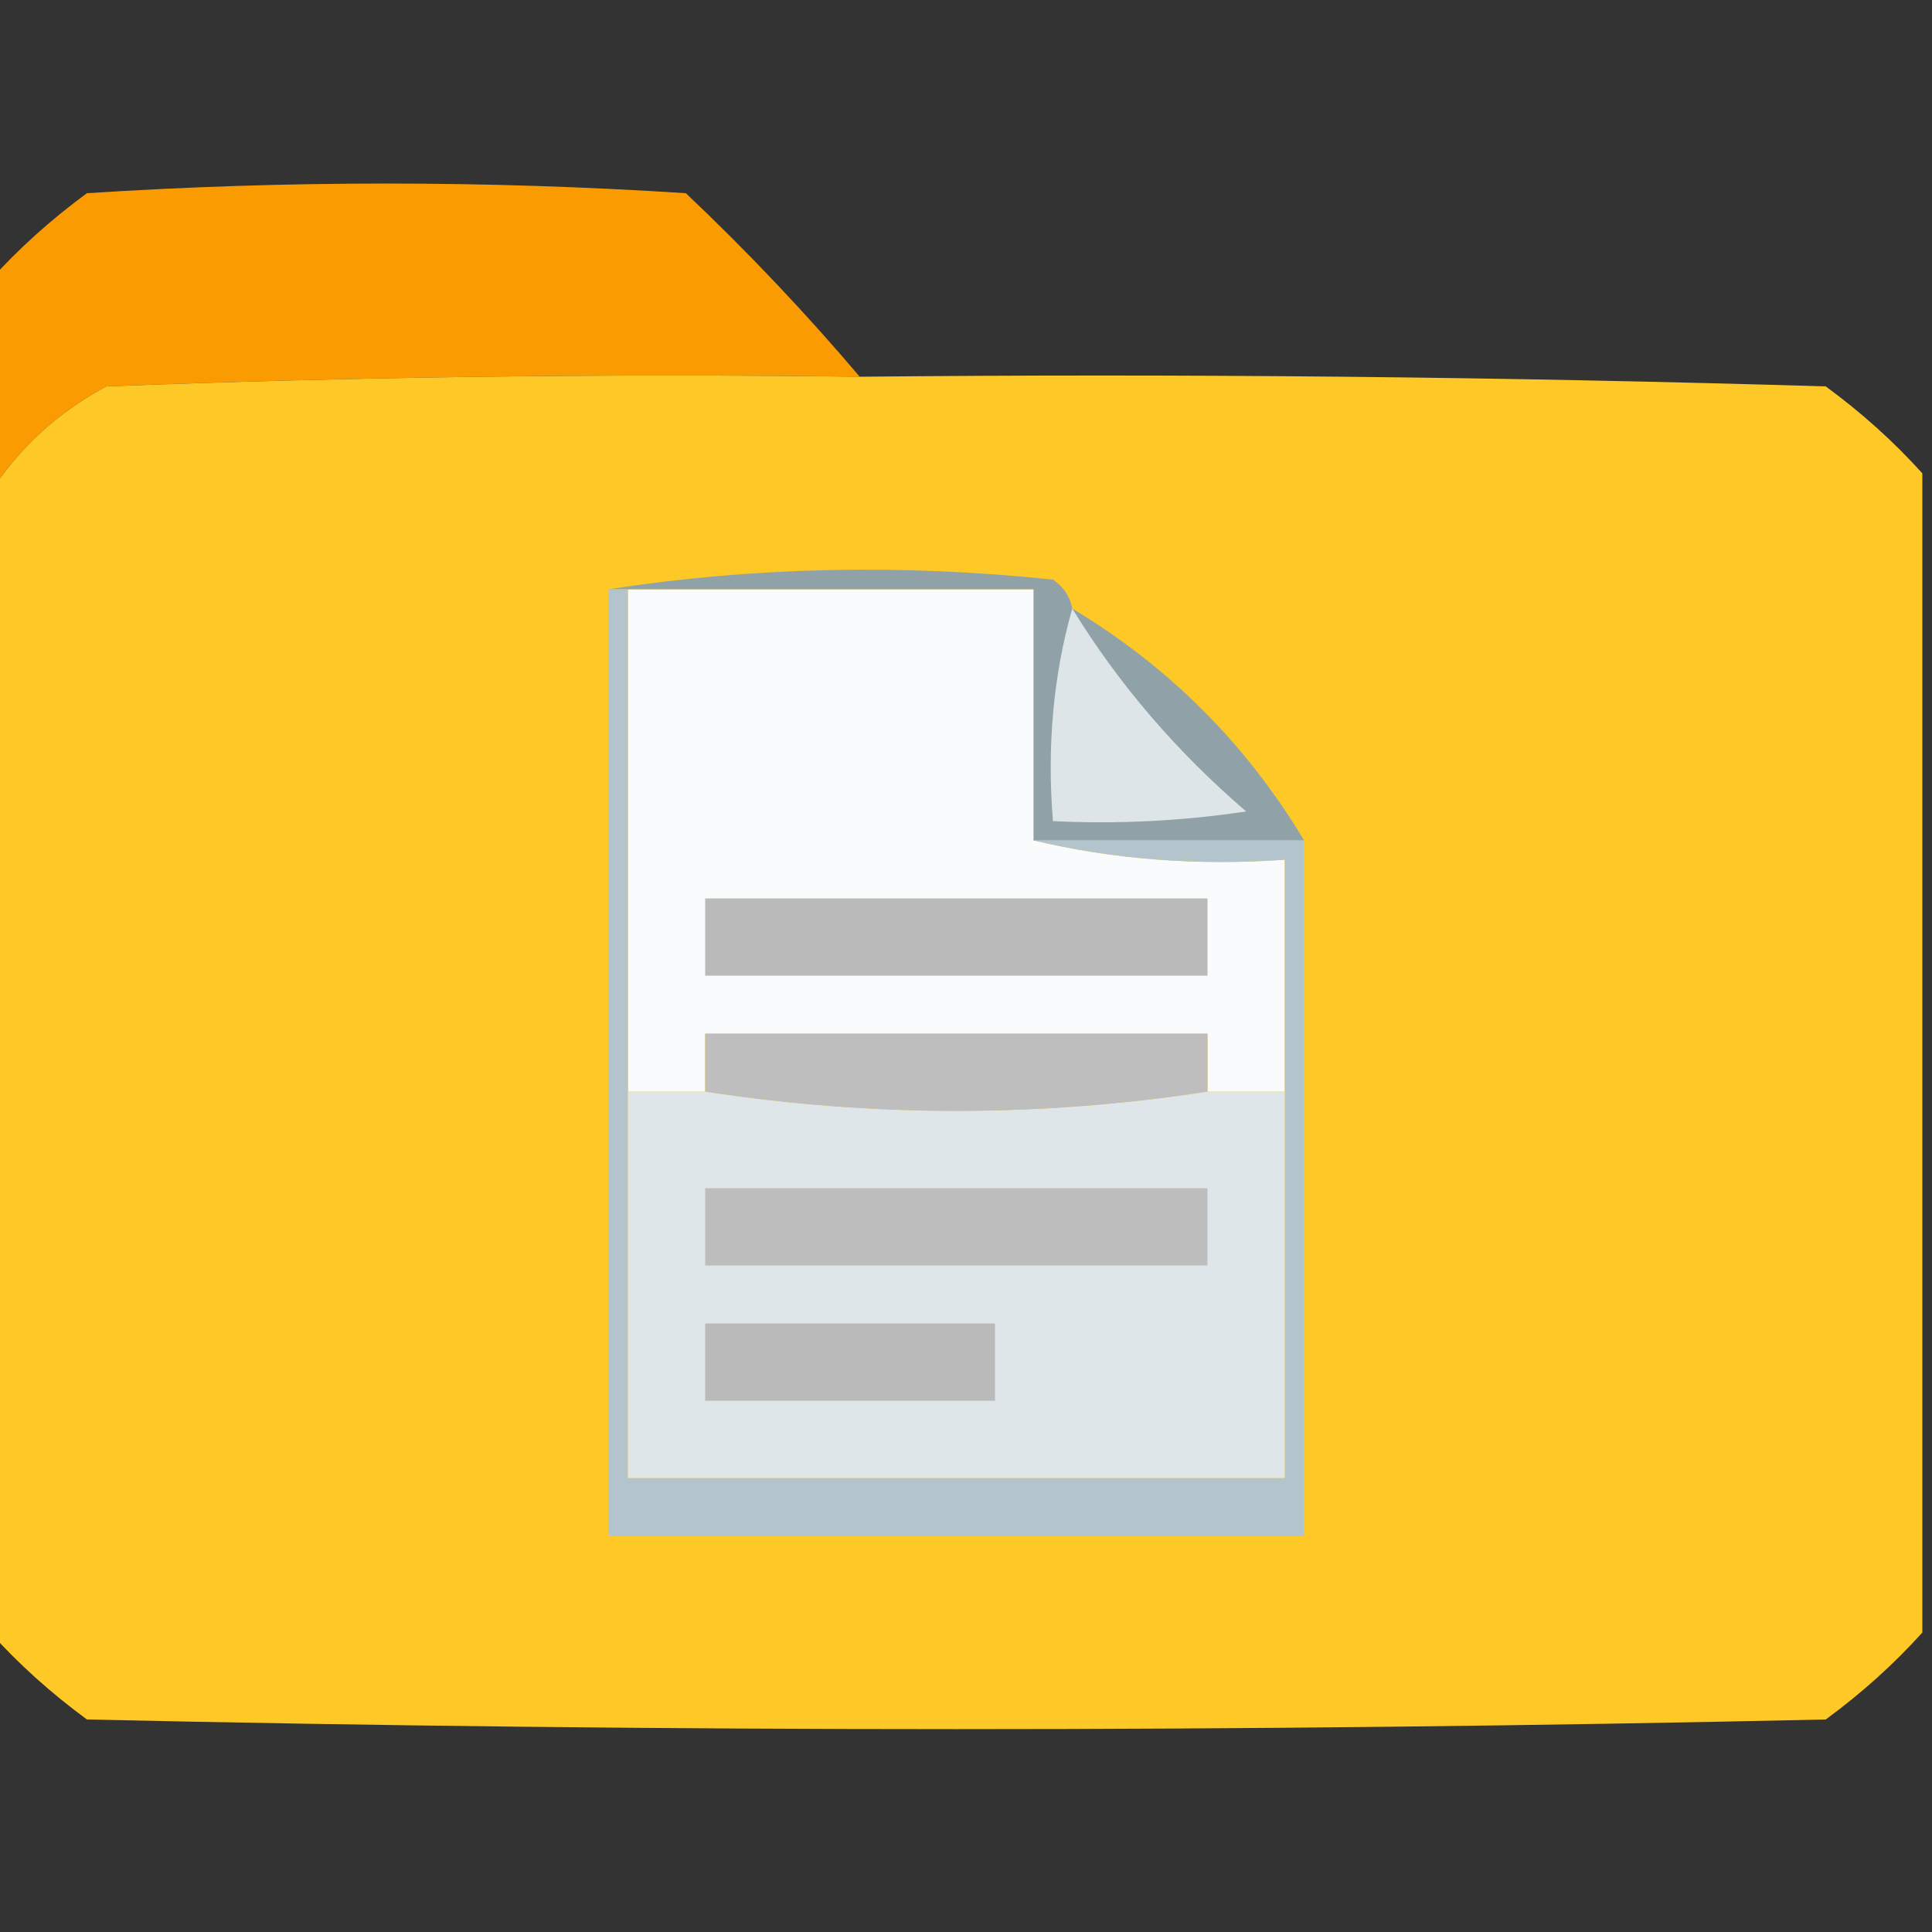<?xml version="1.0" encoding="UTF-8"?>
<!DOCTYPE svg PUBLIC "-//W3C//DTD SVG 1.1//EN" "http://www.w3.org/Graphics/SVG/1.1/DTD/svg11.dtd">
<svg xmlns="http://www.w3.org/2000/svg" version="1.1" width="100px" height="100px" style="shape-rendering:geometricPrecision; text-rendering:geometricPrecision; image-rendering:optimizeQuality; fill-rule:evenodd; clip-rule:evenodd" xmlns:xlink="http://www.w3.org/1999/xlink">
<rect width="100%" height="100%" fill="#333333" stroke="none"/>
<g><path style="opacity:0.976" fill="#ff9f00" d="M 44.5,19.5 C 31.496,19.333 18.496,19.5 5.5,20C 2.977,21.36 0.977,23.193 -0.5,25.5C -0.5,21.833 -0.5,18.167 -0.5,14.5C 0.972,12.866 2.638,11.366 4.5,10C 14.833,9.333 25.167,9.333 35.5,10C 38.704,13.036 41.704,16.203 44.5,19.5 Z"/></g>
<g><path style="opacity:0.998" fill="#fec927" d="M 44.5,19.5 C 61.17,19.333 77.837,19.5 94.5,20C 96.362,21.366 98.028,22.866 99.5,24.5C 99.5,44.5 99.5,64.5 99.5,84.5C 98.028,86.134 96.362,87.634 94.5,89C 64.5,89.667 34.5,89.667 4.5,89C 2.638,87.634 0.972,86.134 -0.5,84.5C -0.5,64.833 -0.5,45.167 -0.5,25.5C 0.977,23.193 2.977,21.36 5.5,20C 18.496,19.5 31.496,19.333 44.5,19.5 Z"/></g>
<g><path style="opacity:1" fill="#fafbfc" d="M 32.5,30.5 C 39.5,30.5 46.5,30.5 53.5,30.5C 53.5,34.833 53.5,39.167 53.5,43.5C 57.634,44.485 61.968,44.818 66.5,44.5C 66.5,48.5 66.5,52.5 66.5,56.5C 65.167,56.5 63.833,56.5 62.5,56.5C 62.5,55.5 62.5,54.5 62.5,53.5C 53.833,53.5 45.167,53.5 36.5,53.5C 36.5,54.5 36.5,55.5 36.5,56.5C 35.167,56.5 33.833,56.5 32.5,56.5C 32.5,47.833 32.5,39.167 32.5,30.5 Z"/></g>
<g><path style="opacity:1" fill="#90a2a7" d="M 31.5,30.5 C 38.989,29.344 46.655,29.178 54.5,30C 55.056,30.383 55.389,30.883 55.5,31.5C 60.5,34.5 64.5,38.5 67.5,43.5C 62.833,43.5 58.167,43.5 53.5,43.5C 53.5,39.167 53.5,34.833 53.5,30.5C 46.5,30.5 39.5,30.5 32.5,30.5C 32.167,30.5 31.833,30.5 31.5,30.5 Z"/></g>
<g><path style="opacity:1" fill="#dee5e9" d="M 55.5,31.5 C 57.893,35.402 60.893,38.902 64.5,42C 61.183,42.498 57.85,42.665 54.5,42.5C 54.185,38.629 54.518,34.962 55.5,31.5 Z"/></g>
<g><path style="opacity:1" fill="#b3c4cd" d="M 31.5,30.5 C 31.833,30.5 32.167,30.5 32.5,30.5C 32.5,39.167 32.5,47.833 32.5,56.5C 32.5,63.167 32.5,69.833 32.5,76.5C 43.833,76.5 55.167,76.5 66.5,76.5C 66.5,69.833 66.5,63.167 66.5,56.5C 66.5,52.5 66.5,48.5 66.5,44.5C 61.968,44.818 57.634,44.485 53.5,43.5C 58.167,43.5 62.833,43.5 67.5,43.5C 67.5,55.5 67.5,67.5 67.5,79.5C 55.5,79.5 43.5,79.5 31.5,79.5C 31.5,63.167 31.5,46.833 31.5,30.5 Z"/></g>
<g><path style="opacity:1" fill="#dee6ea" d="M 32.5,56.5 C 33.833,56.5 35.167,56.5 36.5,56.5C 45.167,57.833 53.833,57.833 62.5,56.5C 63.833,56.5 65.167,56.5 66.5,56.5C 66.5,63.167 66.5,69.833 66.5,76.5C 55.167,76.5 43.833,76.5 32.5,76.5C 32.5,69.833 32.5,63.167 32.5,56.5 Z"/></g>
<g><path style="opacity:1" fill="#bababa" d="M 36.5,68.5 C 41.5,68.5 46.5,68.5 51.5,68.5C 51.5,69.833 51.5,71.167 51.5,72.5C 46.5,72.5 41.5,72.5 36.5,72.5C 36.5,71.167 36.5,69.833 36.5,68.5 Z"/></g>
<g><path style="opacity:1" fill="#bdbdbd" d="M 36.5,61.5 C 45.167,61.5 53.833,61.5 62.5,61.5C 62.5,62.833 62.5,64.167 62.5,65.5C 53.833,65.5 45.167,65.5 36.5,65.5C 36.5,64.167 36.5,62.833 36.5,61.5 Z"/></g>
<g><path style="opacity:1" fill="#bebebe" d="M 62.5,56.5 C 53.833,57.833 45.167,57.833 36.5,56.5C 36.5,55.5 36.5,54.5 36.5,53.5C 45.167,53.5 53.833,53.5 62.5,53.5C 62.5,54.5 62.5,55.5 62.5,56.5 Z"/></g>
<g><path style="opacity:1" fill="#bababa" d="M 36.5,46.5 C 45.167,46.5 53.833,46.5 62.5,46.5C 62.5,47.833 62.5,49.167 62.5,50.5C 53.833,50.5 45.167,50.5 36.5,50.5C 36.5,49.167 36.5,47.833 36.5,46.5 Z"/></g>
</svg>
